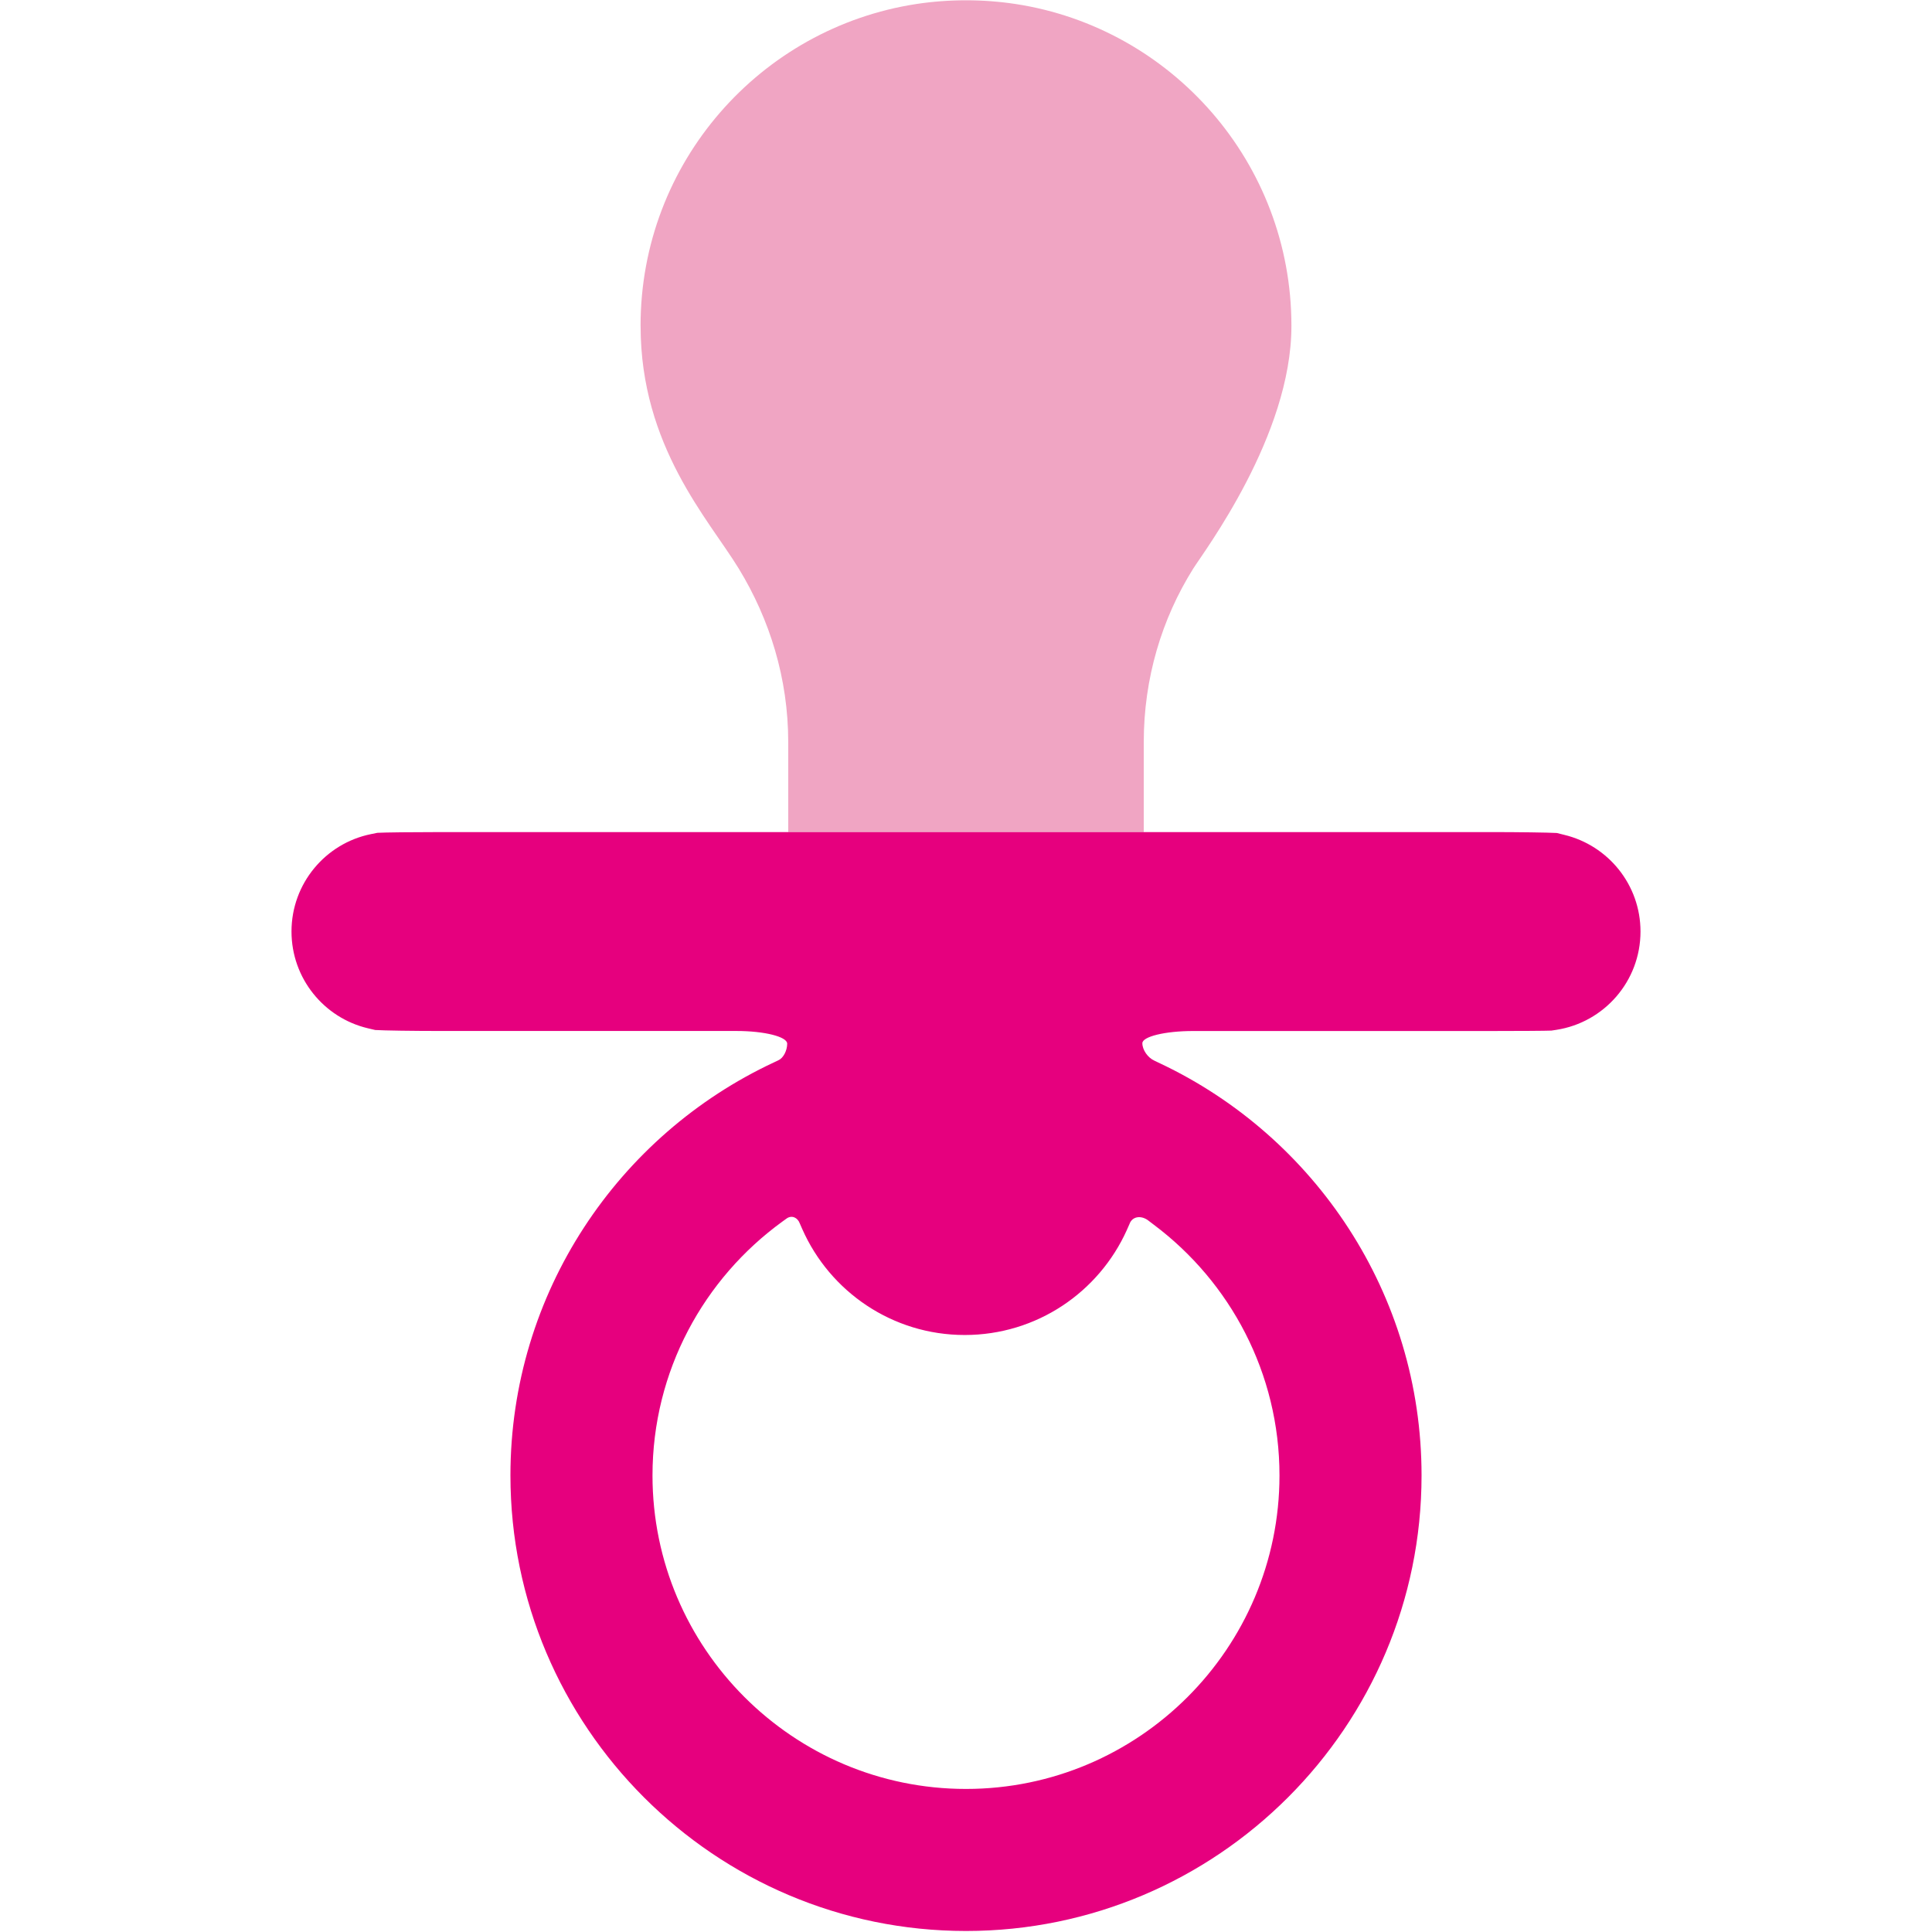<?xml version="1.0" encoding="utf-8"?>
<!-- Generator: Adobe Illustrator 16.0.0, SVG Export Plug-In . SVG Version: 6.00 Build 0)  -->
<!DOCTYPE svg PUBLIC "-//W3C//DTD SVG 1.1//EN" "http://www.w3.org/Graphics/SVG/1.1/DTD/svg11.dtd">
<svg version="1.1" id="Lager_1" xmlns="http://www.w3.org/2000/svg" xmlns:xlink="http://www.w3.org/1999/xlink" x="0px" y="0px"
	 viewBox="-381.13 -372.994 800 800" enable-background="new -381.13 -372.994 800 800"
	 xml:space="preserve">
<g>
	<path fill="#F0A5C3" d="M92.477-65.712c0-26.365,7.429-51.01,20.468-71.811c4.509-7.169,40.674-55.13,40.674-100.417
		c0-0.086,0-0.13,0-0.202c0-67.431-49.551-123.313-114.248-133.2c-6.679-1.012-13.537-1.532-20.49-1.532
		c-7.003,0-13.854,0.52-20.533,1.532c-64.698,9.887-114.234,65.769-114.234,133.2c0,0.072,0.015,0.116,0.015,0.202
		c0,49.796,28.266,80.108,40.661,100.417c12.785,20.959,20.467,45.445,20.467,71.811v37.264H92.477V-65.712L92.477-65.712z"/>
	<g>
		<g>
			<path fill="#E6007E" d="M263.502-28.071c-3.599-0.203-15.971-0.376-27.491-0.376h-434.269c-11.549,0-23.51,0.13-26.604,0.303
				c0,0,0,0-2.688,0.549c-18.77,3.802-32.877,20.439-32.877,40.314c0,19.456,13.472,35.761,31.583,40.067
				c3.079,0.724,3.079,0.724,3.079,0.724c3.585,0.231,15.958,0.404,27.507,0.404h122.113c11.542,0,20.974,2.371,20.974,5.262
				c0,2.906-1.647,6-3.643,6.865c0,0,0,0-1.792,0.854c-64.417,30.037-109.162,95.43-109.162,171.057
				c0,104.017,84.618,188.634,188.647,188.634c104.009,0,188.626-84.617,188.626-188.634c0-75.223-44.231-140.267-108.063-170.521
				c-2.487-1.187-2.487-1.187-2.487-1.187c-2.775-1.213-5.059-4.479-5.059-7.255c0-2.762,9.438-5.06,20.974-5.06h123.111
				c11.534,0,22.925-0.073,25.294-0.174c0,0,0,0,2.082-0.318c19.717-3.063,34.807-20.121,34.807-40.704
				c0-19.427-13.472-35.703-31.598-40.039C263.502-28.071,263.502-28.071,263.502-28.071z M148.676,237.951
				c0,71.579-58.224,129.817-129.811,129.817c-71.579,0-129.81-58.238-129.81-129.817c0-43.219,21.241-81.524,53.815-105.144
				c1.807-1.301,1.807-1.301,1.807-1.301c2.06-1.401,4.487-0.39,5.405,2.183c0,0,0,0,0.991,2.256
				c11.411,25.816,37.228,43.855,67.256,43.855c29.899,0,55.557-17.809,67.092-43.365c1.156-2.615,1.156-2.615,1.156-2.615
				c1.041-2.948,4.395-3.715,7.459-1.662c0,0,0,0,2.66,2.024C128.265,157.873,148.676,195.584,148.676,237.951z"/>
		</g>
	</g>
</g>
</svg>
